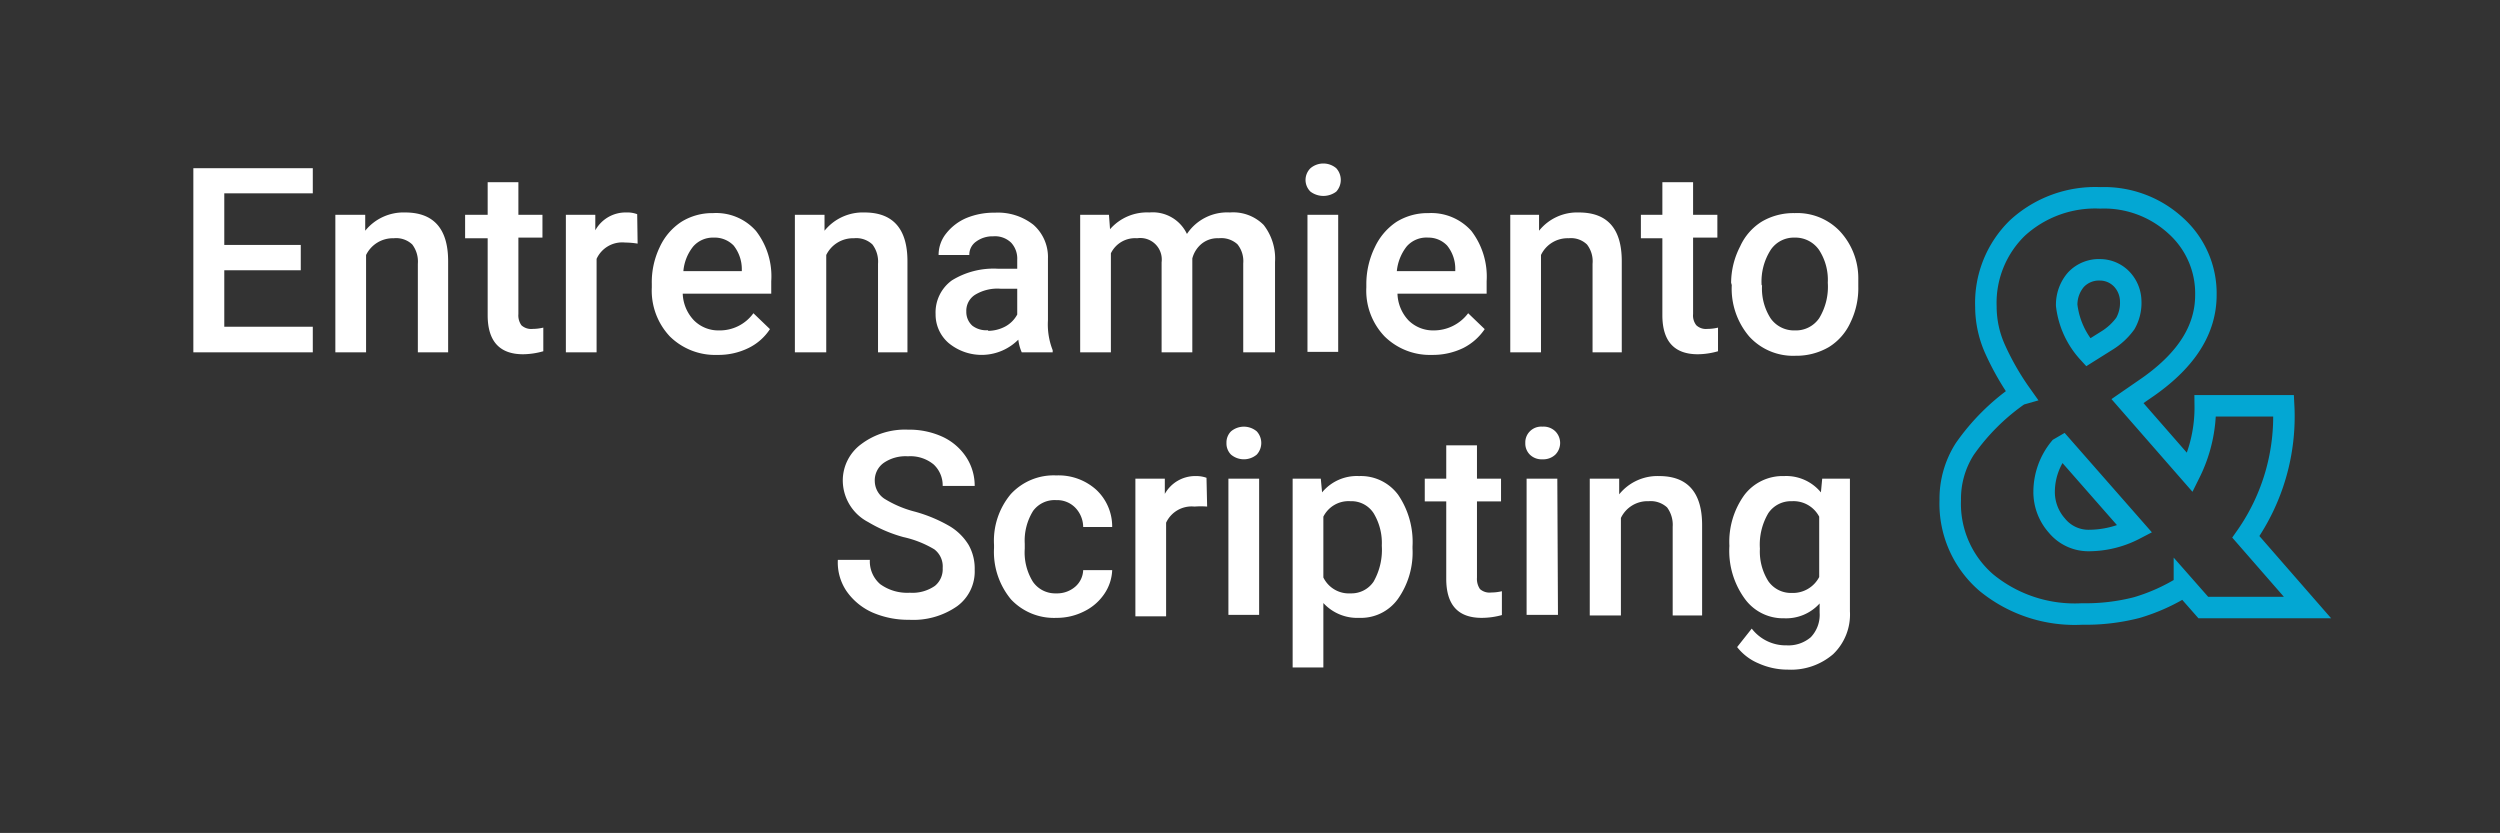 <svg id="Capa_1" data-name="Capa 1" xmlns="http://www.w3.org/2000/svg" viewBox="0 0 116.37 38.77"><rect x="0" y="0" width="116.37" height="38.77" fill="#333333" stroke="none"/><defs><style>.cls-1{isolation:isolate;}.cls-2{fill:#fff;}.cls-3{fill:none;stroke:#03a7d3;stroke-miterlimit:10;}</style></defs><g id="Grupo_167" data-name="Grupo 167"><g id="Entrenamiento_" data-name="Entrenamiento " class="cls-1"><g class="cls-1"><path class="cls-2" d="M14,12.58H10.44v2.63h4.12V16.4H9V7.83h5.56V9H10.44V11.4H14Z"/><path class="cls-2" d="M17,10l0,.74a2.29,2.29,0,0,1,1.86-.85c1.32,0,2,.75,2,2.27V16.4H19.45V12.28a1.32,1.32,0,0,0-.26-.9,1.09,1.09,0,0,0-.86-.29,1.39,1.39,0,0,0-1.29.78V16.4H15.61V10Z"/><path class="cls-2" d="M24.13,8.48V10h1.12v1.06H24.13v3.56a.79.79,0,0,0,.14.52.67.67,0,0,0,.52.17,2.2,2.2,0,0,0,.5-.06v1.1a3.57,3.57,0,0,1-.94.14c-1.1,0-1.65-.61-1.65-1.82V11.09H21.65V10H22.7V8.48Z"/><path class="cls-2" d="M29.68,11.34a3.68,3.68,0,0,0-.58-.05,1.31,1.31,0,0,0-1.33.76V16.4H26.34V10h1.37l0,.72a1.61,1.61,0,0,1,1.44-.83,1.3,1.3,0,0,1,.51.08Z"/><path class="cls-2" d="M33.39,16.52a3,3,0,0,1-2.21-.86,3.11,3.11,0,0,1-.84-2.28v-.17a3.77,3.77,0,0,1,.37-1.71,2.8,2.8,0,0,1,1-1.17,2.71,2.71,0,0,1,1.48-.41,2.47,2.47,0,0,1,2,.83,3.45,3.45,0,0,1,.71,2.34v.58H31.78a1.89,1.89,0,0,0,.53,1.25,1.6,1.6,0,0,0,1.16.46,1.93,1.93,0,0,0,1.6-.8l.77.74a2.5,2.5,0,0,1-1,.88A3.17,3.17,0,0,1,33.39,16.52Zm-.17-5.46a1.22,1.22,0,0,0-.95.41,2.12,2.12,0,0,0-.46,1.15h2.72v-.1a1.77,1.77,0,0,0-.38-1.09A1.23,1.23,0,0,0,33.22,11.06Z"/><path class="cls-2" d="M38.38,10l0,.74a2.29,2.29,0,0,1,1.86-.85c1.32,0,2,.75,2,2.27V16.4H40.87V12.28a1.32,1.32,0,0,0-.26-.9,1.09,1.09,0,0,0-.86-.29,1.39,1.39,0,0,0-1.29.78V16.4H37V10Z"/><path class="cls-2" d="M47.56,16.4a2.08,2.08,0,0,1-.16-.59,2.41,2.41,0,0,1-3.24.16,1.75,1.75,0,0,1-.61-1.35,1.84,1.84,0,0,1,.76-1.57,3.69,3.69,0,0,1,2.16-.54h.88v-.42a1.09,1.09,0,0,0-.28-.79,1.08,1.08,0,0,0-.84-.3,1.29,1.29,0,0,0-.8.25.74.74,0,0,0-.31.62H43.69a1.59,1.59,0,0,1,.35-1,2.39,2.39,0,0,1,.94-.72,3.35,3.35,0,0,1,1.33-.25,2.67,2.67,0,0,1,1.79.56,2,2,0,0,1,.68,1.58v2.87A3.27,3.27,0,0,0,49,16.3v.1Zm-1.57-1a1.72,1.72,0,0,0,.8-.2,1.37,1.37,0,0,0,.56-.56v-1.2h-.77a2,2,0,0,0-1.19.28.88.88,0,0,0-.41.78.86.86,0,0,0,.28.66A1.07,1.07,0,0,0,46,15.37Z"/><path class="cls-2" d="M51.62,10l.05.67a2.28,2.28,0,0,1,1.83-.78,1.76,1.76,0,0,1,1.75,1,2.25,2.25,0,0,1,2-1,2,2,0,0,1,1.57.58,2.54,2.54,0,0,1,.53,1.72V16.4H57.87V12.26a1.25,1.25,0,0,0-.27-.89,1.12,1.12,0,0,0-.87-.28,1.17,1.17,0,0,0-.8.26,1.31,1.31,0,0,0-.43.68V16.4H54.07V12.21a1,1,0,0,0-1.14-1.12,1.25,1.25,0,0,0-1.22.7V16.4H50.28V10Z"/><path class="cls-2" d="M60.77,8.38A.77.77,0,0,1,61,7.83a.93.93,0,0,1,1.2,0,.81.81,0,0,1,0,1.09,1,1,0,0,1-1.2,0A.76.76,0,0,1,60.77,8.38Zm1.52,8H60.86V10h1.43Z"/><path class="cls-2" d="M66.65,16.52a3,3,0,0,1-2.2-.86,3.08,3.08,0,0,1-.85-2.28v-.17A3.91,3.91,0,0,1,64,11.5a2.87,2.87,0,0,1,1-1.17,2.74,2.74,0,0,1,1.49-.41,2.5,2.5,0,0,1,2,.83,3.5,3.5,0,0,1,.71,2.34v.58H65.05a1.89,1.89,0,0,0,.52,1.25,1.62,1.62,0,0,0,1.16.46,2,2,0,0,0,1.61-.8l.77.74a2.64,2.64,0,0,1-1,.88A3.24,3.24,0,0,1,66.65,16.52Zm-.17-5.46a1.22,1.22,0,0,0-1,.41,2.2,2.2,0,0,0-.46,1.15h2.72v-.1a1.71,1.71,0,0,0-.38-1.09A1.2,1.2,0,0,0,66.48,11.06Z"/><path class="cls-2" d="M71.64,10l0,.74a2.27,2.27,0,0,1,1.85-.85c1.33,0,2,.75,2,2.27V16.4H74.13V12.28a1.27,1.27,0,0,0-.26-.9,1.07,1.07,0,0,0-.85-.29,1.37,1.37,0,0,0-1.29.78V16.4H70.3V10Z"/><path class="cls-2" d="M78.81,8.48V10h1.13v1.06H78.81v3.56a.73.73,0,0,0,.15.52.65.65,0,0,0,.51.17,2.14,2.14,0,0,0,.5-.06v1.1a3.51,3.51,0,0,1-.94.14c-1.1,0-1.65-.61-1.65-1.82V11.09h-1V10h1V8.48Z"/><path class="cls-2" d="M80.58,13.16A3.72,3.72,0,0,1,81,11.47a2.64,2.64,0,0,1,1-1.15,2.9,2.9,0,0,1,1.54-.4,2.74,2.74,0,0,1,2.09.83A3.21,3.21,0,0,1,86.5,13v.33A3.64,3.64,0,0,1,86.14,15a2.62,2.62,0,0,1-1,1.15,3,3,0,0,1-1.56.41,2.76,2.76,0,0,1-2.16-.9,3.43,3.43,0,0,1-.81-2.39Zm1.44.12a2.56,2.56,0,0,0,.4,1.54,1.33,1.33,0,0,0,1.13.56,1.31,1.31,0,0,0,1.13-.57,2.81,2.81,0,0,0,.4-1.65,2.55,2.55,0,0,0-.41-1.53,1.34,1.34,0,0,0-1.13-.57,1.3,1.3,0,0,0-1.11.56A2.73,2.73,0,0,0,82,13.28Z"/></g></g><g id="Scripting" class="cls-1"><g class="cls-1"><path class="cls-2" d="M43.88,26.44a1,1,0,0,0-.39-.87A4.8,4.8,0,0,0,42.05,25a6.59,6.59,0,0,1-1.64-.7,2.19,2.19,0,0,1-1.18-1.91,2.1,2.1,0,0,1,.85-1.71A3.39,3.39,0,0,1,42.27,20a3.72,3.72,0,0,1,1.6.33,2.66,2.66,0,0,1,1.1.94,2.43,2.43,0,0,1,.4,1.35H43.88a1.33,1.33,0,0,0-.42-1,1.7,1.7,0,0,0-1.2-.38,1.79,1.79,0,0,0-1.13.31,1,1,0,0,0-.41.87,1,1,0,0,0,.44.79,5.07,5.07,0,0,0,1.44.61,6.81,6.81,0,0,1,1.6.67,2.58,2.58,0,0,1,.89.88,2.23,2.23,0,0,1,.28,1.15,2,2,0,0,1-.82,1.7,3.56,3.56,0,0,1-2.23.63,4.18,4.18,0,0,1-1.71-.34,2.91,2.91,0,0,1-1.21-1A2.38,2.38,0,0,1,39,26.06h1.49a1.4,1.4,0,0,0,.48,1.13,2.14,2.14,0,0,0,1.38.4,1.83,1.83,0,0,0,1.17-.32A1,1,0,0,0,43.88,26.44Z"/><path class="cls-2" d="M49.16,27.62a1.29,1.29,0,0,0,.89-.31,1.07,1.07,0,0,0,.37-.77h1.35a2.1,2.1,0,0,1-.37,1.11,2.4,2.4,0,0,1-.94.81,2.8,2.8,0,0,1-1.28.3,2.74,2.74,0,0,1-2.12-.86,3.46,3.46,0,0,1-.79-2.39v-.15A3.38,3.38,0,0,1,47.05,23a2.71,2.71,0,0,1,2.12-.87,2.62,2.62,0,0,1,1.85.66,2.34,2.34,0,0,1,.75,1.74H50.42a1.31,1.31,0,0,0-.37-.9,1.18,1.18,0,0,0-.89-.35,1.24,1.24,0,0,0-1.07.5,2.62,2.62,0,0,0-.39,1.53v.23a2.59,2.59,0,0,0,.38,1.54A1.26,1.26,0,0,0,49.16,27.62Z"/><path class="cls-2" d="M56.19,23.58a3.81,3.81,0,0,0-.59,0,1.31,1.31,0,0,0-1.32.75v4.36H52.85V22.28h1.37l0,.71a1.62,1.62,0,0,1,1.44-.83,1.41,1.41,0,0,1,.5.08Z"/><path class="cls-2" d="M57.09,20.62a.73.73,0,0,1,.21-.54.93.93,0,0,1,1.2,0,.8.8,0,0,1,0,1.08.93.93,0,0,1-1.2,0A.73.73,0,0,1,57.09,20.62Zm1.52,8H57.18V22.28h1.43Z"/><path class="cls-2" d="M65.75,25.53a3.75,3.75,0,0,1-.68,2.35,2.12,2.12,0,0,1-1.8.88,2.14,2.14,0,0,1-1.67-.69v3H60.17V22.28h1.31l.06.64a2.1,2.1,0,0,1,1.72-.76,2.16,2.16,0,0,1,1.82.87,3.9,3.9,0,0,1,.67,2.41Zm-1.43-.13a2.68,2.68,0,0,0-.38-1.51,1.23,1.23,0,0,0-1.08-.56,1.31,1.31,0,0,0-1.26.72v2.83a1.32,1.32,0,0,0,1.27.74,1.24,1.24,0,0,0,1.07-.55A3,3,0,0,0,64.32,25.4Z"/><path class="cls-2" d="M68.75,20.73v1.55h1.12v1.06H68.75v3.55a.84.84,0,0,0,.14.53.67.67,0,0,0,.52.16,2.2,2.2,0,0,0,.5-.06v1.11a3.54,3.54,0,0,1-.94.13c-1.1,0-1.65-.6-1.65-1.82v-3.6h-1V22.28h1V20.73Z"/><path class="cls-2" d="M71,20.62a.73.73,0,0,1,.21-.54.74.74,0,0,1,.59-.22.78.78,0,0,1,.6.22.77.77,0,0,1,0,1.08.82.82,0,0,1-.6.22.78.78,0,0,1-.59-.22A.73.73,0,0,1,71,20.62Zm1.52,8H71.06V22.28h1.43Z"/><path class="cls-2" d="M75.37,22.28l0,.73a2.29,2.29,0,0,1,1.86-.85c1.32,0,2,.76,2,2.28v4.21H77.86V24.52a1.36,1.36,0,0,0-.26-.9,1.13,1.13,0,0,0-.86-.29,1.37,1.37,0,0,0-1.29.78v4.54H74V22.28Z"/><path class="cls-2" d="M80.5,25.41a3.72,3.72,0,0,1,.69-2.36,2.24,2.24,0,0,1,1.86-.89,2.09,2.09,0,0,1,1.71.76l.06-.64h1.29v6.17a2.56,2.56,0,0,1-.78,2,3,3,0,0,1-2.1.72,3.31,3.31,0,0,1-1.37-.29,2.47,2.47,0,0,1-1-.76l.68-.86a2,2,0,0,0,1.63.78,1.6,1.6,0,0,0,1.12-.38,1.51,1.51,0,0,0,.41-1.14v-.43a2.1,2.1,0,0,1-1.65.69,2.2,2.2,0,0,1-1.82-.89A3.79,3.79,0,0,1,80.5,25.41Zm1.42.13a2.58,2.58,0,0,0,.39,1.51,1.28,1.28,0,0,0,1.09.55,1.38,1.38,0,0,0,1.28-.74V24.05a1.35,1.35,0,0,0-1.27-.72,1.27,1.27,0,0,0-1.1.56A2.87,2.87,0,0,0,81.92,25.54Z"/></g></g><path id="Trazado_287" data-name="Trazado 287" class="cls-3" d="M94.07,18.35a12.48,12.48,0,0,1-1.19-2.07,4.83,4.83,0,0,1-.44-2,4.86,4.86,0,0,1,1.47-3.67,5.36,5.36,0,0,1,3.85-1.4,4.93,4.93,0,0,1,3.52,1.3,4.23,4.23,0,0,1,1.4,3.22c0,1.6-.89,3-2.65,4.25l-1,.69L101.94,22a6.82,6.82,0,0,0,.71-3.11h3.65a9.74,9.74,0,0,1-1.76,6.1l2.87,3.29h-4.85l-.88-1a8.87,8.87,0,0,1-2.21,1,9.52,9.52,0,0,1-2.55.3,6.49,6.49,0,0,1-4.46-1.46,4.85,4.85,0,0,1-1.68-3.85,4.31,4.31,0,0,1,.67-2.36A10.1,10.1,0,0,1,94,18.37Zm3.13,6.81a4.67,4.67,0,0,0,2.17-.53L96,20.79l-.12.07a3.22,3.22,0,0,0-.73,2,2.35,2.35,0,0,0,.59,1.6A1.9,1.9,0,0,0,97.2,25.16Zm-1-10.95a3.92,3.92,0,0,0,1,2.19l.86-.54a3,3,0,0,0,.87-.8A1.94,1.94,0,0,0,99.18,14a1.52,1.52,0,0,0-.41-1,1.41,1.41,0,0,0-1-.44,1.47,1.47,0,0,0-1.14.46A1.78,1.78,0,0,0,96.2,14.21Z"/></g></svg>